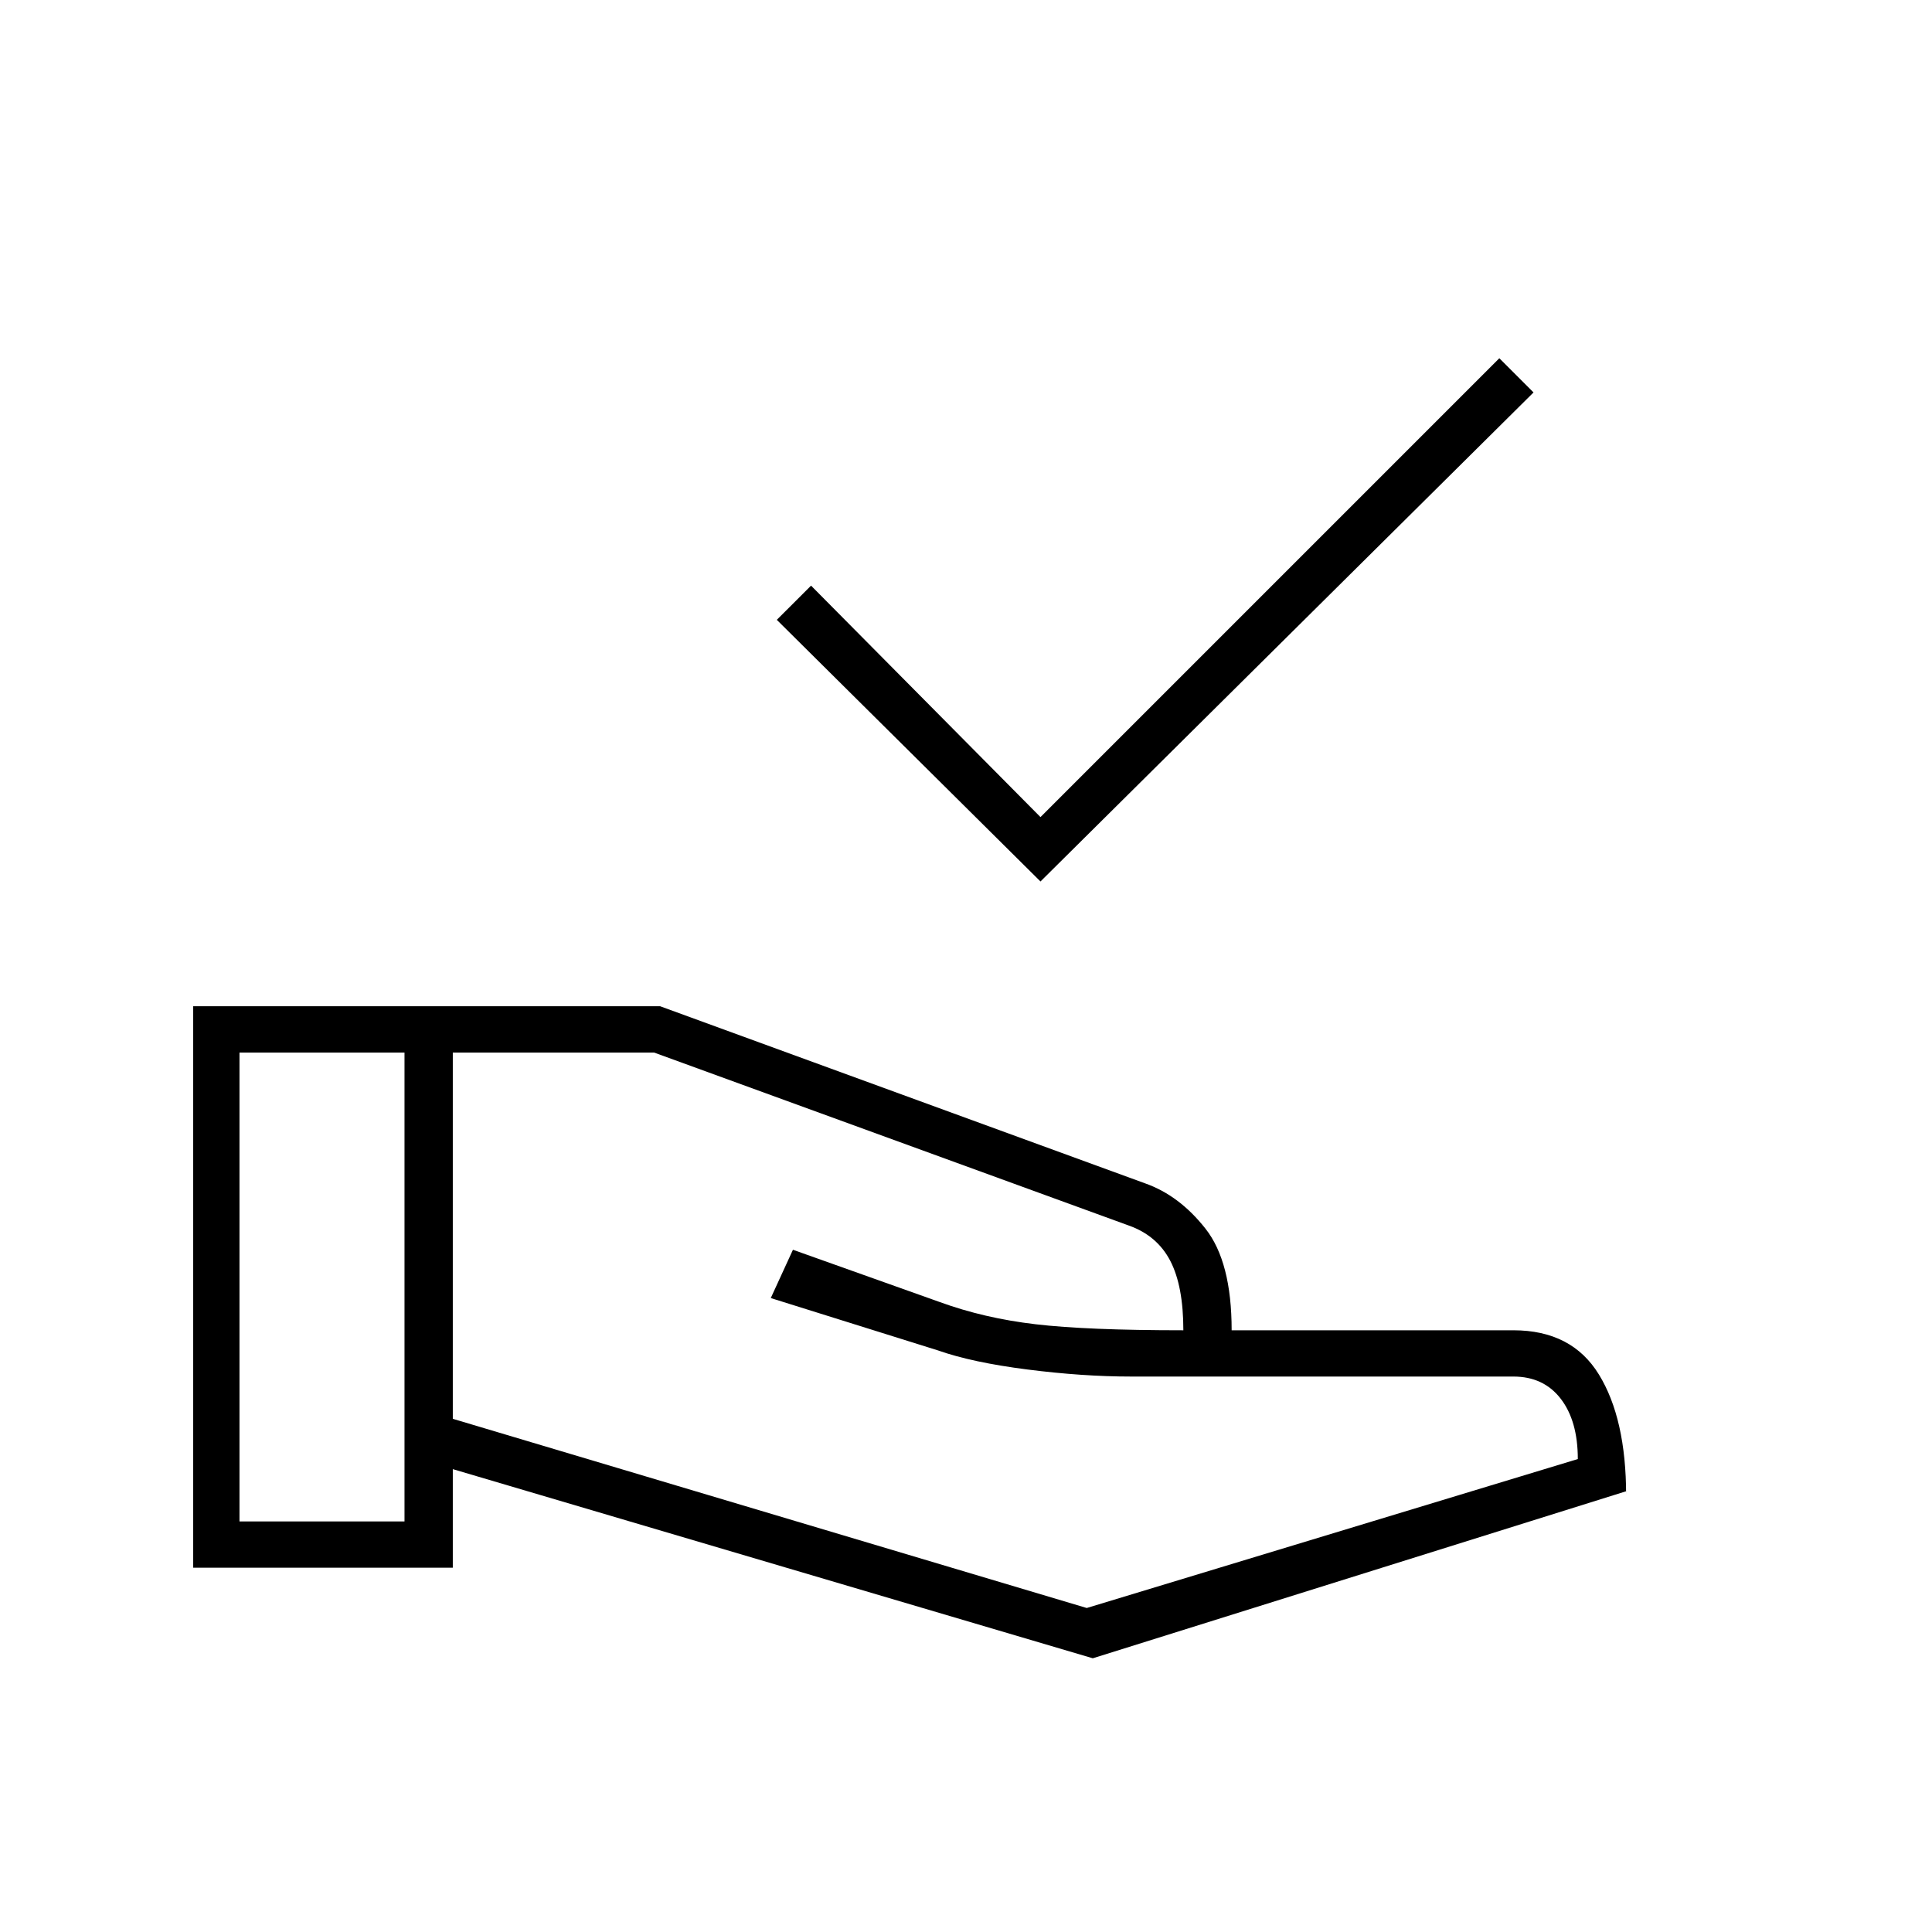 <svg xmlns="http://www.w3.org/2000/svg" height="40" width="40"><path d="m21.542 18.25-5.459-5.417.709-.708 4.75 4.792 9.5-9.5.708.708Zm1.083 16.083-13.25-3.916v2.041H4V20.833h9.667L23.708 24.5q.709.25 1.25.938.542.687.542 2.104h5.833q1.209 0 1.771.916.563.917.563 2.5v-.083ZM4.958 31.5h3.417v-9.708H4.958ZM22.5 33.292l10.167-3.084q0-.791-.355-1.25-.354-.458-.979-.458h-7.916q-1 0-2.146-.146t-1.854-.396l-3.459-1.083.459-1 3.041 1.083q.917.334 1.98.459 1.062.125 3.062.125 0-.917-.271-1.438-.271-.521-.854-.729l-9.833-3.583H9.375v7.583ZM8.375 26.667Zm16.125.875Zm-16.125-.875Zm1 0Z"/></svg>
